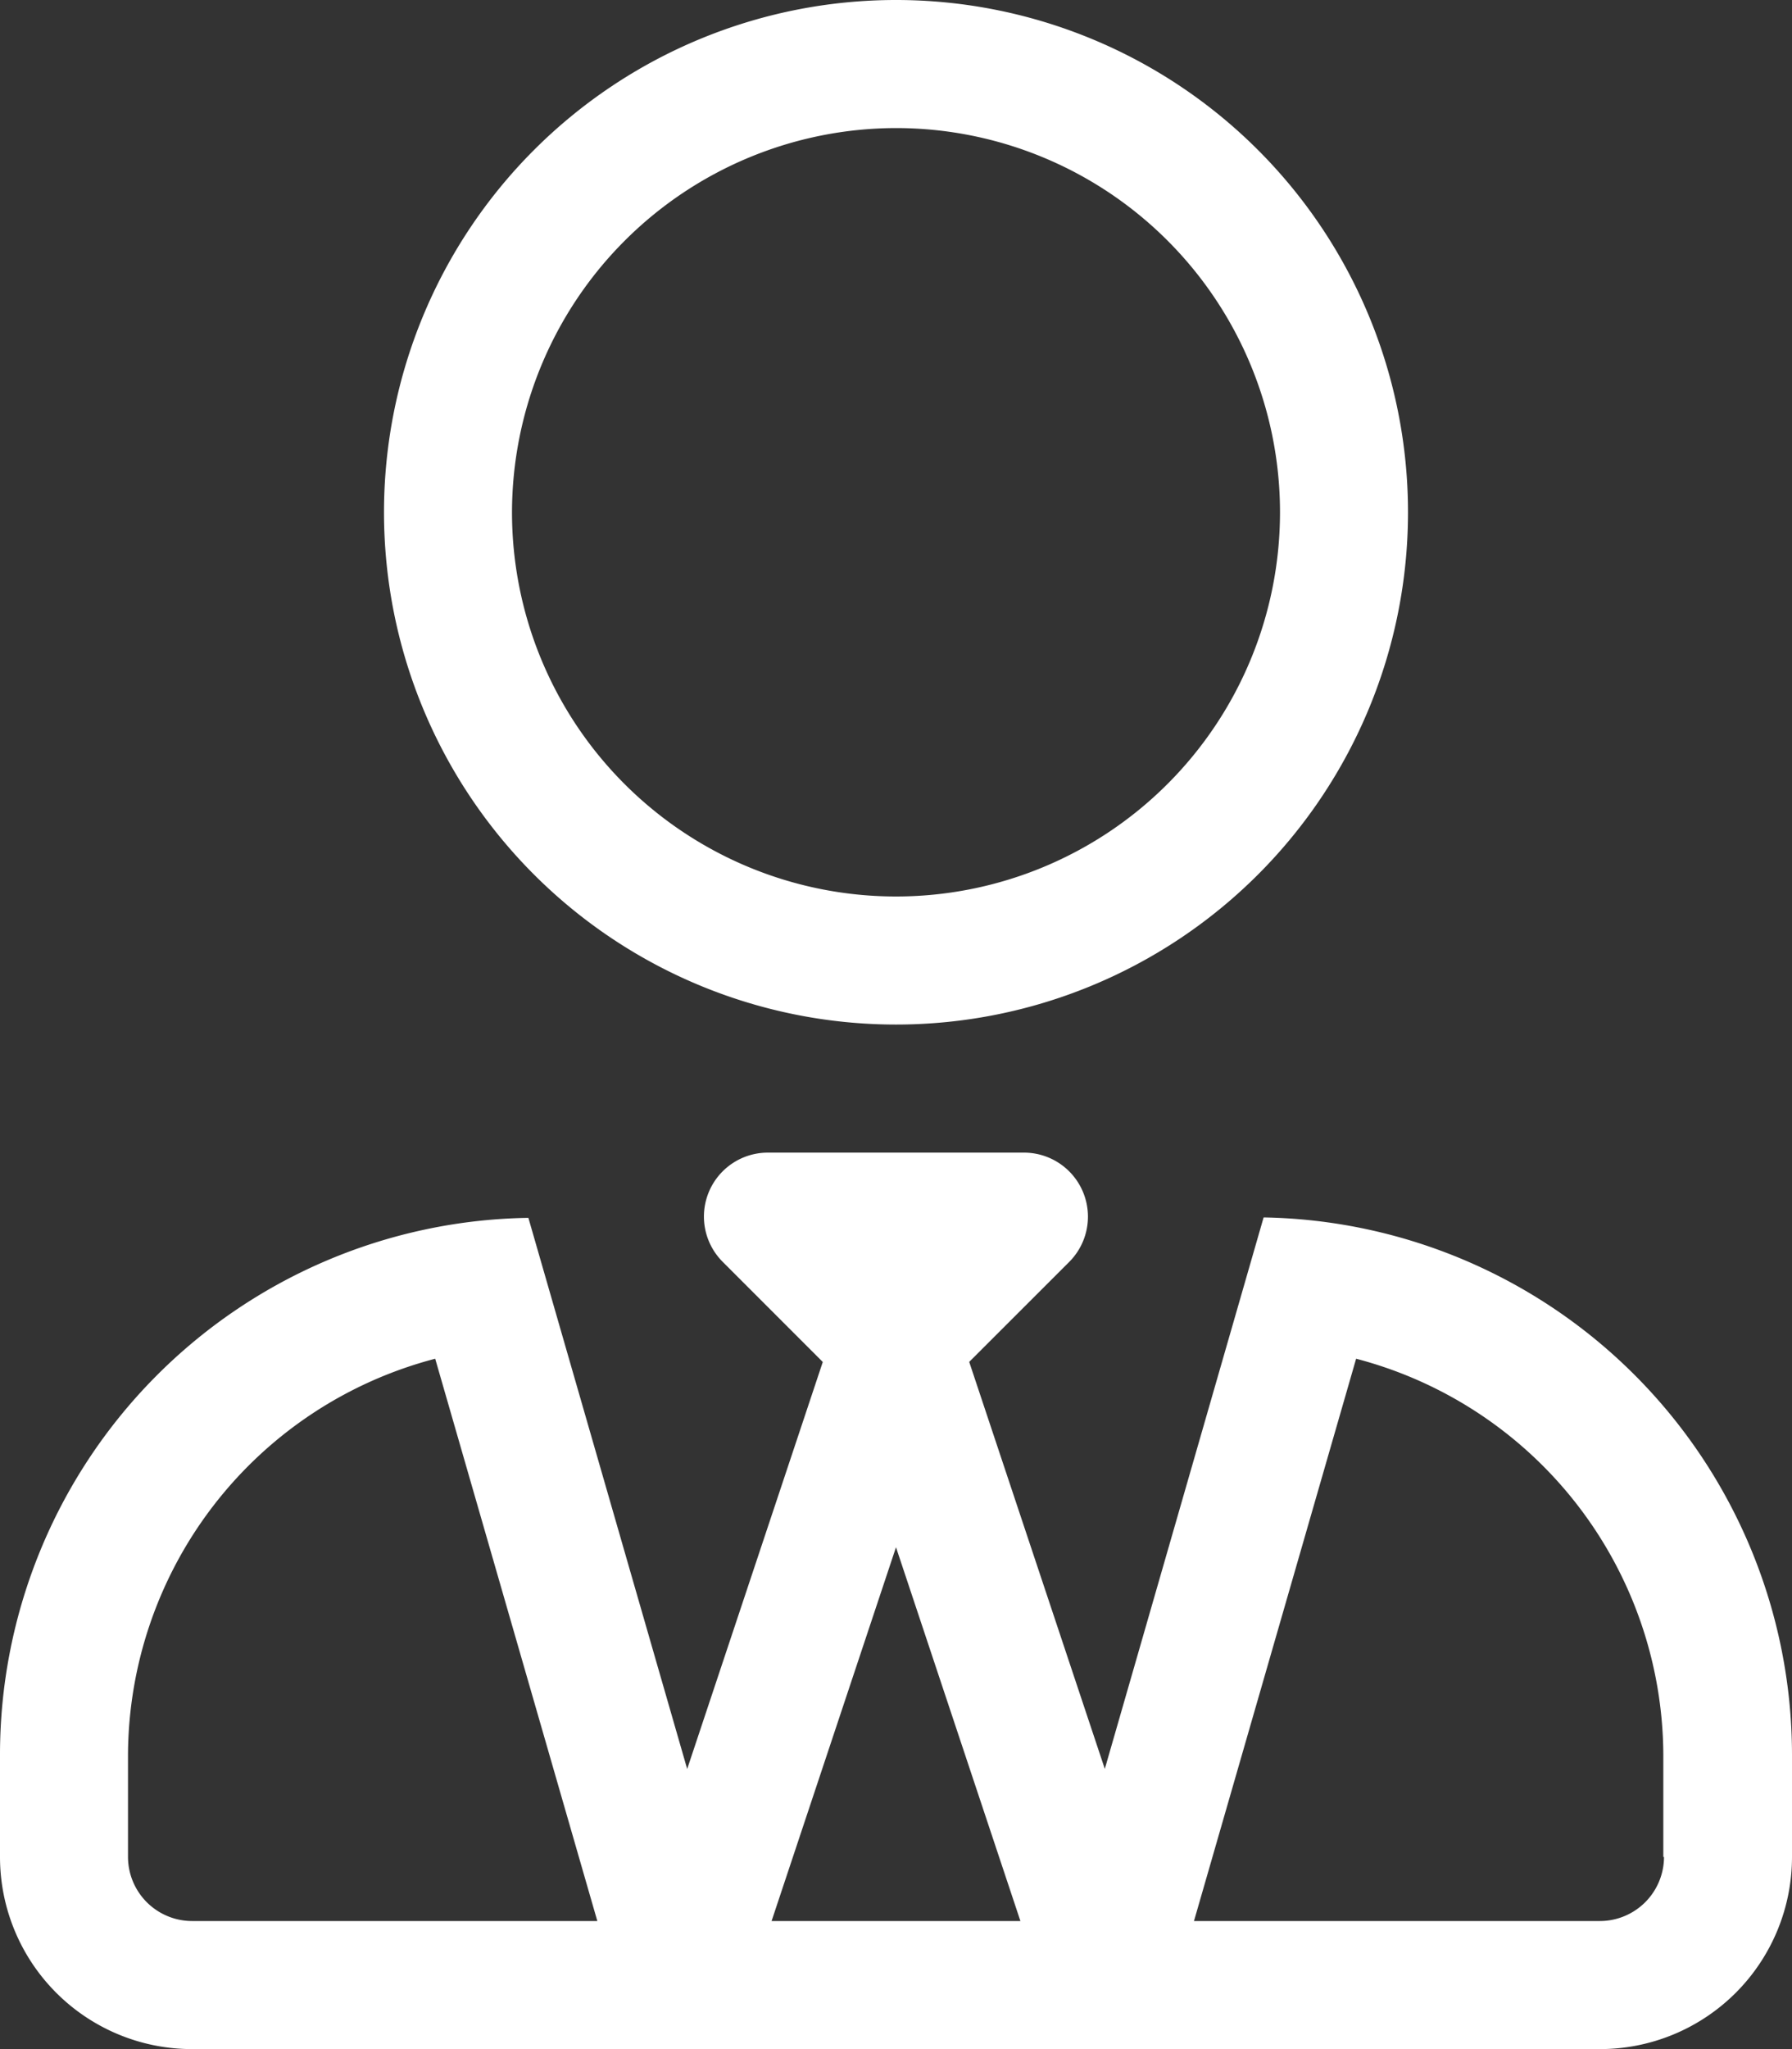 <svg xmlns="http://www.w3.org/2000/svg" width="21" height="24"><rect width="100%" height="100%" fill="#333333" stroke="none"/><path d="M10.5 12a6 6 0 10-6-6 6 6 0 006 6zm0-10.5A4.5 4.5 0 116 6a4.507 4.507 0 014.5-4.5zm4.308 12.759l-1.861 6.459-1.589-4.767 1.172-1.171A.75.75 0 0012 13.5H9a.749.749 0 00-.53 1.28l1.172 1.172-1.589 4.767-1.861-6.455A6.288 6.288 0 000 20.55v1.2A2.251 2.251 0 002.25 24h16.5A2.251 2.251 0 0021 21.75v-1.2a6.3 6.3 0 00-6.192-6.291zM2.25 22.5a.752.752 0 01-.75-.75v-1.2a4.817 4.817 0 013.6-4.636L7 22.5zm6.792 0l1.458-4.378 1.458 4.378zm10.458-.75a.752.752 0 01-.75.75h-4.758l1.9-6.586a4.817 4.817 0 013.6 4.636v1.2z" fill="#fff"/></svg>